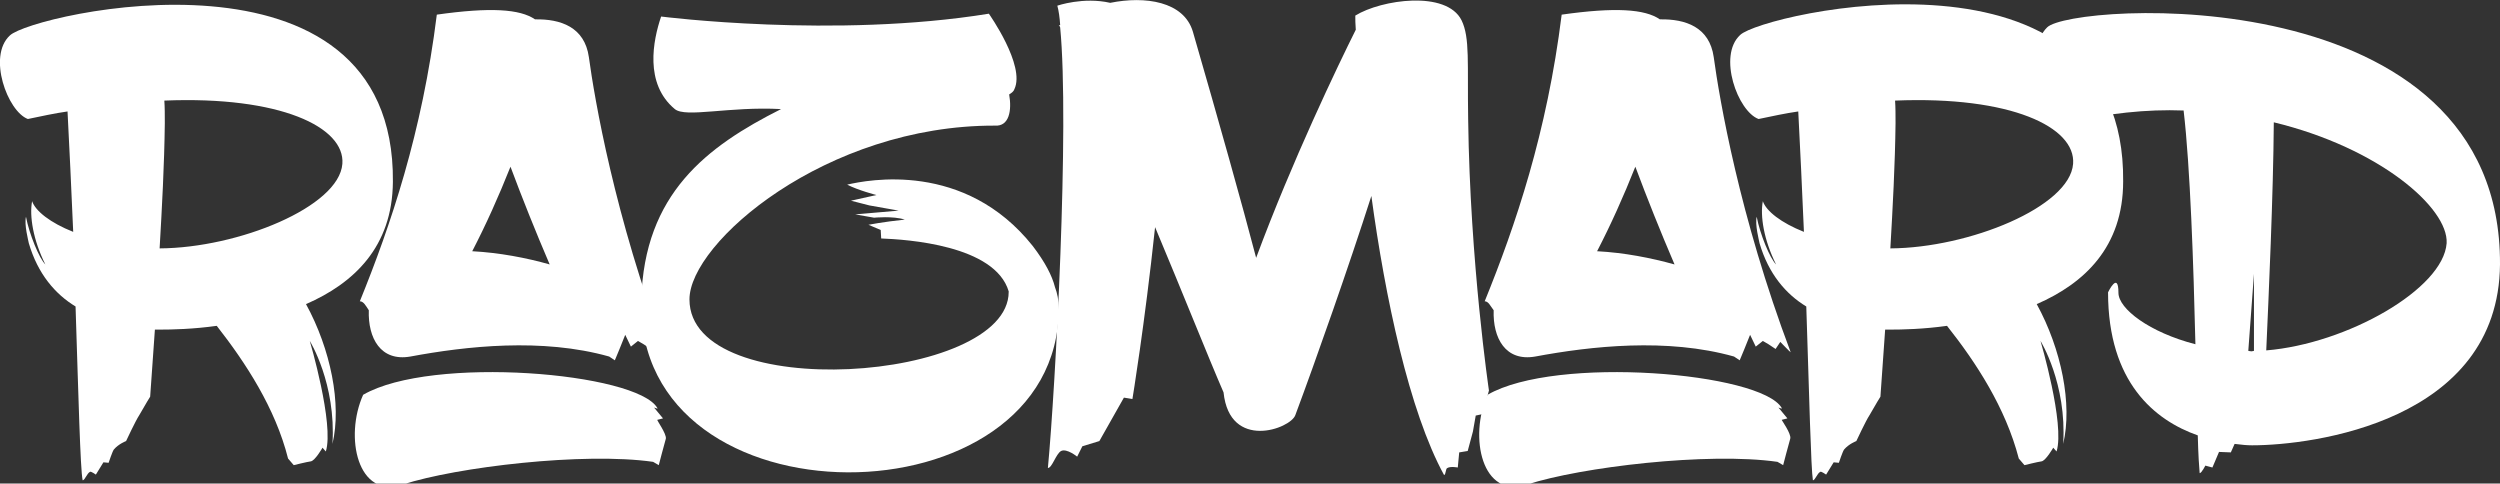 <?xml version="1.0" encoding="utf-8"?>
<!-- Generator: Adobe Illustrator 26.0.3, SVG Export Plug-In . SVG Version: 6.00 Build 0)  -->
<svg version="1.1" id="Layer_1" xmlns="http://www.w3.org/2000/svg" xmlns:xlink="http://www.w3.org/1999/xlink" x="0px" y="0px"
	 viewBox="0 0 529.4 102.4" style="enable-background:new 0 0 529.4 102.4;" xml:space="preserve">
<rect x="0" y="0" width="529.4" height="102.4" fill="#333333" stroke="none"/>
<style type="text/css">
	.st0{fill:#FFFFFF;}
</style>
<g>
	<g>
		<path class="st0" d="M64.8,64.4c5.2,9.5,7.6,21.2,5.6,29.6c0.8-12.8-4.8-21.8-4.8-21.8s5.2,17.6,3.4,23.4
			c-0.3-0.3-0.7-0.8-0.7-0.8s-1.6,2.8-2.5,2.9c-0.8,0.1-3.6,0.8-3.6,0.8L61,97.1C58.3,86.4,52,76.8,45.9,69c-5,0.7-9.4,0.8-12.3,0.8
			c-0.3,0-0.6,0-0.8,0c-0.6,8.5-1,14.2-1,14.2s-1,1.6-2.3,3.9c-0.8,1.2-2.8,5.5-2.8,5.5s-1.6,0.6-2.6,1.8C23.8,95.6,23,98,23,98
			l-1.1-0.1l-1.6,2.6c0,0-1-0.7-1.2-0.6c-0.7,0.3-1.1,1.8-1.6,1.8C17,99.4,16.6,83.4,16,64.9c-4.3-2.6-8-6.9-9.9-13.4
			c-0.1-0.6-1-3.9-0.6-5.6c0.7,3.7,2.8,8.8,4.1,10.1C7,50.8,6.2,45.7,6.8,42.6c0.7,2.1,3.9,4.6,8.7,6.5c-0.4-9.1-0.8-18-1.2-25.5
			c-2.8,0.4-5.5,1-8.4,1.6C1.6,23.6-2.7,11.9,2.1,7.5c4.8-4.6,81.6-22.2,81.1,31C83.1,52.3,74.9,60,64.8,64.4z M34.8,21.3
			c0.1,1.4,0.1,3,0.1,4.8c-0.1,8.7-0.6,17.9-1.1,26.5c16.7-0.1,38-8.8,38.7-17.9C73.1,26.9,59.3,20.3,34.8,21.3z"/>
	</g>
	<g>
		<path class="st0" d="M141,92.9c-0.3,1-1.5,5.6-1.5,5.6l-1.2-0.7c-14.7-2.1-41.6,1.1-53,4.8c-9.6,3.2-12.4-10.1-8.4-19
			c14.5-8.4,58-4.7,62.3,2.8c0.3,0.3-0.7-0.1-0.7-0.1l1.9,2.3l-1.2,0.3C139,88.9,141.2,91.9,141,92.9z M76.2,63.8
			c6.5-16,13.2-35.7,16.3-60.7c11.3-1.6,17.6-1.2,20.8,1c5.4-0.1,10.5,1.6,11.4,8c1.2,8.8,5.4,33.6,16.3,62.5
			c-0.1,0-2.2-2.2-2.2-2.2l-1,1.5l-1.5-1l-1.2-0.7l-1.5,1.2c0,0-0.6-1.2-1.2-2.5c-0.4,1.1-2.2,5.4-2.2,5.4l-1.2-0.8
			c-14.2-4-30.3-2.2-42.1,0c-6.3,1.1-9-3.9-8.8-9.8C77.5,64.8,77,63.8,76.2,63.8z M116.4,56c-3-7-5.8-14-8.3-20.7
			c-2.5,6.3-5.2,12.3-8.1,17.9C105.7,53.5,111.5,54.6,116.4,56z"/>
	</g>
	<g>
		<path class="st0" d="M224.2,65.3c0,46.1-89.7,47.1-88.4-1.8c0.6-22.5,13.9-32.5,29.6-40.4c-11-0.6-20.2,1.9-22.5,0
			c-6.5-5.4-4.6-14.6-2.9-19.6c0,0,36.8,4.7,69.4-0.6c0,0,7.8,11,5.4,16c-0.1,0.4-0.6,0.8-1.1,1.1c0.6,3.4,0,6.8-3,6.6
			C174.9,26.5,146,51.4,146,63.4c0,22.3,67.6,17.6,67.6-1.6v-0.1c-2.9-9.8-21.6-11-27-11.2l-0.1-1.8l-2.6-1.1c0,0,3-0.6,7.7-1.1
			c-2.5-0.8-6.5-0.4-6.5-0.4l-4-0.7l9.2-0.8l-6.2-1.1l-3.9-1l5.4-1.2c0,0-3.9-1-6.2-2.2c4.3-1,24.9-5.1,39.3,13
			c2.6,3.4,4.1,6.3,4.7,8.7C223.9,62.1,224.2,63.6,224.2,65.3z"/>
	</g>
	<g>
		<path class="st0" d="M315.3,82.7l-1.4,5l-1.4,0.3l-0.6,3.4l-1.1,4.1l-1.8,0.3l-0.3,3.2c0,0-1.5-0.3-2.2,0.1
			c-0.4,0.1-0.3,1.4-0.7,1.5c-7.4-13.5-12.5-37.7-15.4-59.1c-4.7,14.7-11.7,34.6-16.1,46.4c-1,2.9-13.9,7.6-15.2-4.8
			c-3.3-7.6-8.7-21.2-14.5-35c-2.2,20.7-4.8,36.4-4.8,36.4l-1.8-0.3l-5.2,9.2l-3.6,1.1l-1.1,2.2c0,0-2.2-1.8-3.4-1.2
			c-1.1,0.6-1.9,3.6-2.8,3.6c1.6-16.9,4.6-72.7,2.6-93.3c0-0.1-0.1-0.3-0.3-0.4c0.1,0,0.3-0.1,0.3-0.1c-0.1-1.6-0.3-3-0.6-4.1
			c0,0,5.5-1.9,11.2-0.6c7.4-1.5,15.6-0.3,17.5,6.1c5.5,19,10.5,36.8,13.4,47.9c7.6-20.5,17.4-40.9,21.1-48.3
			c-0.1-1.2-0.1-2.2-0.1-3c5.5-3.4,19.3-5.4,22.5,1c1.8,3.7,1.2,9,1.4,21.1C311.3,55.7,315.3,82.7,315.3,82.7z"/>
	</g>
	<g>
		<path class="st0" d="M379.1,92.9c-0.3,1-1.5,5.6-1.5,5.6l-1.2-0.7c-14.7-2.1-41.6,1.1-53,4.8c-9.6,3.2-12.4-10.1-8.4-19
			c14.5-8.4,58-4.7,62.3,2.8c0.3,0.3-0.7-0.1-0.7-0.1l1.9,2.3l-1.2,0.3C377.2,88.9,379.4,91.9,379.1,92.9z M314.4,63.8
			c6.5-16,13.2-35.7,16.3-60.7c11.3-1.6,17.6-1.2,20.8,1c5.4-0.1,10.5,1.6,11.4,8c1.2,8.8,5.4,33.6,16.3,62.5
			c-0.1,0-2.2-2.2-2.2-2.2l-1,1.5l-1.5-1l-1.2-0.7l-1.5,1.2c0,0-0.6-1.2-1.2-2.5c-0.4,1.1-2.2,5.4-2.2,5.4l-1.2-0.8
			c-14.2-4-30.3-2.2-42.1,0c-6.3,1.1-9-3.9-8.8-9.8C315.6,64.8,315.2,63.8,314.4,63.8z M354.6,56c-3-7-5.8-14-8.3-20.7
			c-2.5,6.3-5.2,12.3-8.1,17.9C343.9,53.5,349.6,54.6,354.6,56z"/>
	</g>
	<g>
		<path class="st0" d="M431.3,64.4c5.2,9.5,7.6,21.2,5.6,29.6c0.8-12.8-4.8-21.8-4.8-21.8s5.2,17.6,3.4,23.4
			c-0.3-0.3-0.7-0.8-0.7-0.8s-1.6,2.8-2.5,2.9c-0.8,0.1-3.6,0.8-3.6,0.8l-1.2-1.4c-2.8-10.8-9.1-20.4-15.2-28.1
			c-5,0.7-9.4,0.8-12.3,0.8c-0.3,0-0.6,0-0.8,0c-0.6,8.5-1,14.2-1,14.2s-1,1.6-2.3,3.9c-0.8,1.2-2.8,5.5-2.8,5.5s-1.6,0.6-2.6,1.8
			c-0.3,0.4-1.1,2.8-1.1,2.8l-1.1-0.1l-1.6,2.6c0,0-1-0.7-1.2-0.6c-0.7,0.3-1.1,1.8-1.6,1.8c-0.4-2.3-0.8-18.3-1.4-36.8
			c-4.3-2.6-8-6.9-9.9-13.4c-0.1-0.6-1-3.9-0.6-5.6c0.7,3.7,2.8,8.8,4.1,10.1c-2.6-5.2-3.4-10.3-2.8-13.4c0.7,2.1,3.9,4.6,8.7,6.5
			c-0.4-9.1-0.8-18-1.2-25.5c-2.8,0.4-5.5,1-8.4,1.6c-4.4-1.6-8.7-13.4-3.9-17.8c4.8-4.6,81.6-22.2,81.1,31
			C449.6,52.3,441.4,60,431.3,64.4z M401.3,21.3c0.1,1.4,0.1,3,0.1,4.8c-0.1,8.7-0.6,17.9-1.1,26.5c16.7-0.1,38-8.8,38.7-17.9
			C439.6,26.9,425.8,20.3,401.3,21.3z"/>
	</g>
	<g>
		<path class="st0" d="M529.4,56c-0.3,33.3-39.8,38.3-52.5,38.3c-1,0-2.2-0.1-3.7-0.3l-0.8,1.8l-2.5-0.1l-1.4,3.3l-1.5-0.4
			c0,0-0.8,1.6-1.2,1.6c-0.1-1-0.3-3.9-0.4-8c-9.1-3.2-19-11.2-19-30.3c0,0,2.2-4.6,2.2,0.1c0,3.4,6.6,8.4,16.3,10.9
			c-0.4-16.9-1.1-37.6-2.5-49.5c-7.8-0.3-16.1,0.6-24.8,2.6c-4.7-1.8-9.2-15.2-4.1-20.2C438.6,0.6,529.7-5.2,529.4,56z M477.3,74.3
			c0-7.6,0-16.3,0-16.3l-1.2,16.3c0.1,0,0.4,0.1,0.7,0.1C476.9,74.4,477.2,74.3,477.3,74.3z M481.5,25.9
			c-0.1,15.2-1.1,37.1-1.6,48.3c17.1-1.4,37.5-13,38.2-22.7C518.5,44,503.8,31.3,481.5,25.9z"/>
	</g>
</g>
</svg>
